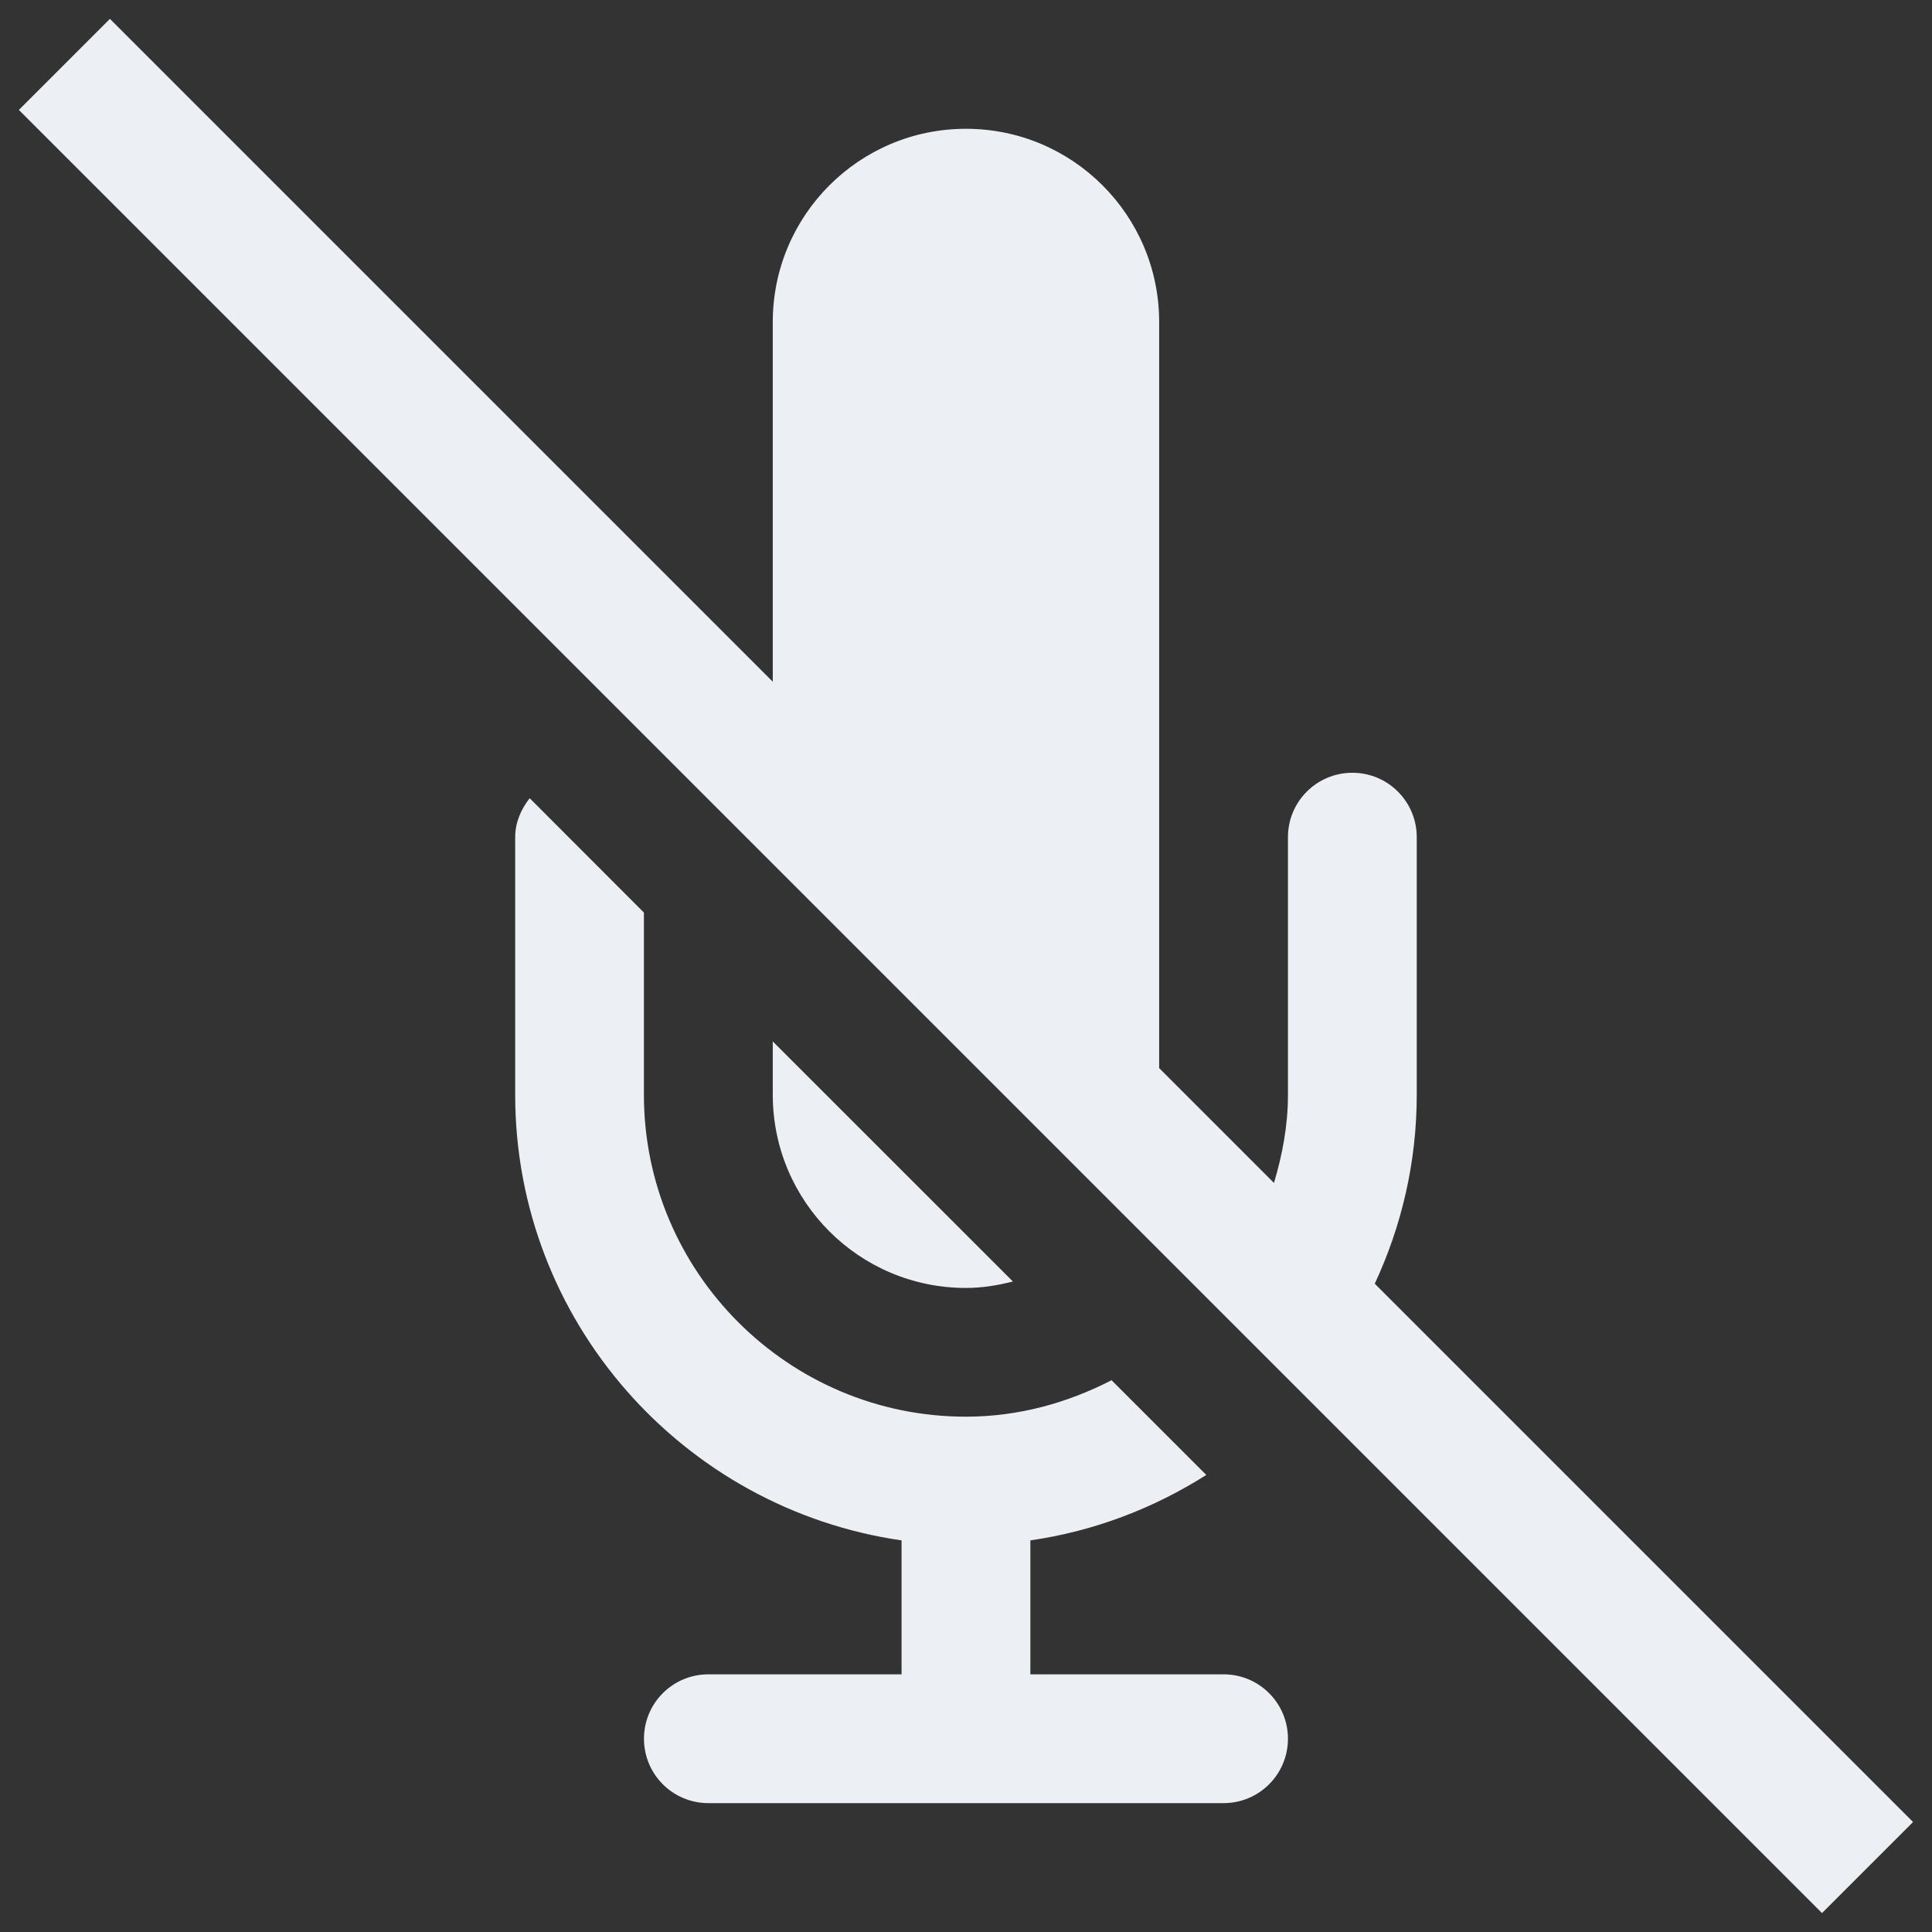 <svg xmlns="http://www.w3.org/2000/svg" xmlns:xlink="http://www.w3.org/1999/xlink" viewBox="0,0,256,256" width="480px" height="480px" fill-rule="nonzero"><rect x="0" y="0" width="256" height="256" fill="#333333" stroke="none"/><g fill="#eceff4" fill-rule="nonzero" stroke="none" stroke-width="1" stroke-linecap="butt" stroke-linejoin="miter" stroke-miterlimit="10" stroke-dasharray="" stroke-dashoffset="0" font-family="none" font-weight="none" font-size="none" text-anchor="none" style="mix-blend-mode: normal"><g transform="scale(8.533,8.533)"><path d="M1.707,0.293l-1.414,1.414l28,28l1.414,-1.414l-8.359,-8.359c0.416,-0.893 0.652,-1.885 0.652,-2.934v-4c0,-0.553 -0.447,-1 -1,-1c-0.553,0 -1,0.447 -1,1v4c0,0.479 -0.087,0.933 -0.217,1.369l-1.783,-1.783v-11.586c0,-1.657 -1.343,-3 -3,-3c-1.657,0 -3,1.343 -3,3v5.586zM8.225,12.395c-0.132,0.169 -0.225,0.373 -0.225,0.605v4c0,3.519 2.614,6.432 6,6.92v2.08h-3c-0.553,0 -1,0.447 -1,1c0,0.553 0.447,1 1,1h8c0.553,0 1,-0.447 1,-1c0,-0.553 -0.447,-1 -1,-1h-3v-2.08c0.994,-0.143 1.918,-0.5 2.732,-1.016l-1.471,-1.471c-0.682,0.351 -1.444,0.566 -2.262,0.566c-2.757,0 -5,-2.243 -5,-5v-2.828zM12,16.172v0.828c0,1.657 1.343,3 3,3c0.253,0 0.495,-0.041 0.729,-0.1z"></path></g></g></svg>